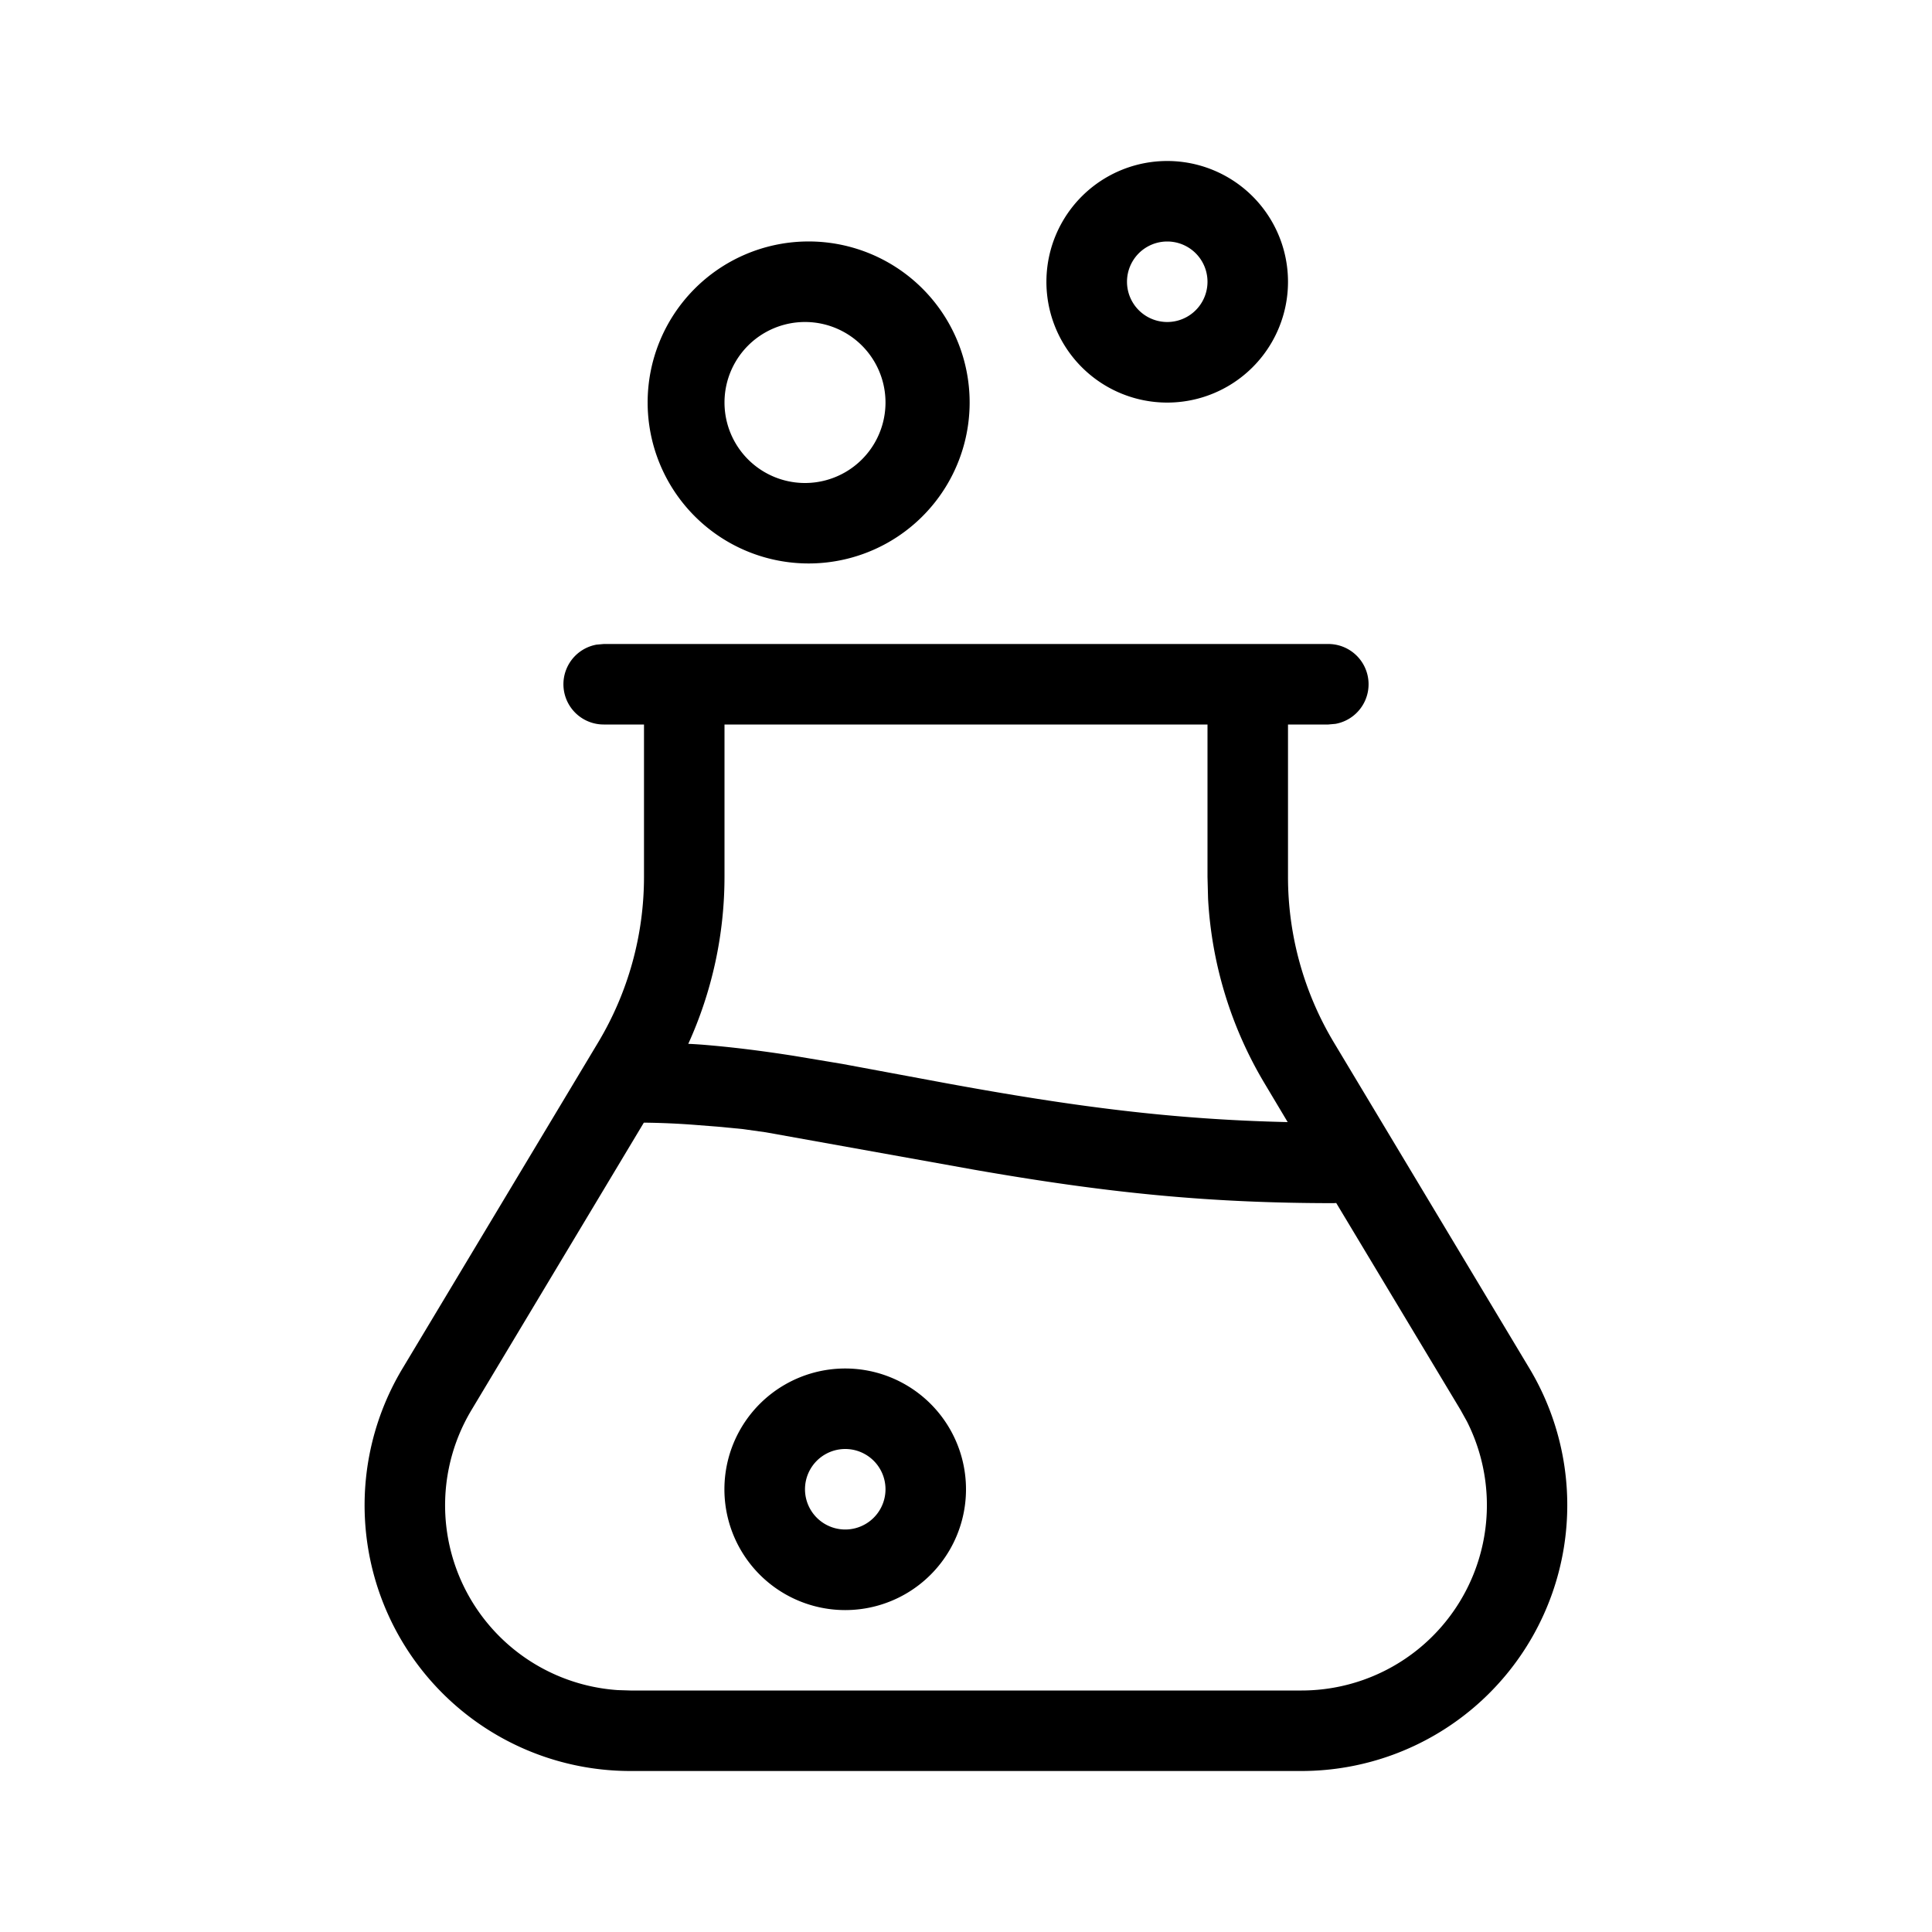 <svg xmlns="http://www.w3.org/2000/svg" width="24" height="24"><path fill-rule="evenodd" d="M16.5 8a.5.5 0 0 1 .09.992L16.5 9H16v1.892a4 4 0 0 0 .57 2.058L19 17a3.303 3.303 0 0 1-2.831 5H7.831A3.301 3.301 0 0 1 5 17l2.43-4.05A4 4 0 0 0 8 10.892V9h-.5a.5.5 0 0 1-.09-.992L7.5 8h9zm-8.502 5.946-2.14 3.568a2.301 2.301 0 0 0 1.815 3.481l.158.005h8.338a2.303 2.303 0 0 0 2.054-3.342l-.08-.144-1.544-2.57-.03.002c-1.567 0-2.835-.13-4.471-.416l-2.584-.464-.285-.04-.31-.03-.257-.02a9.538 9.538 0 0 0-.664-.03zM10.5 17a1.5 1.5 0 1 1-.001 3.001A1.5 1.5 0 0 1 10.5 17zm0 1a.5.5 0 1 0 0 1 .5.5 0 0 0 0-1zM15 9H9v1.892a5.02 5.02 0 0 1-.45 2.075c.056.002.113.006.17.01.36.029.728.074 1.148.14l.599.1 1.264.235c1.631.3 2.852.455 4.265.487l-.283-.474a5 5 0 0 1-.706-2.302l-.007-.27V9zm-5-6a2 2 0 1 1 .001 3.999A2 2 0 0 1 10 3zm0 1a1 1 0 1 0 0 2 1 1 0 0 0 0-2zm4.5-2a1.5 1.5 0 1 1-.001 3.001A1.5 1.5 0 0 1 14.5 2zm0 1a.5.5 0 1 0 0 1 .5.5 0 0 0 0-1z"/></svg>